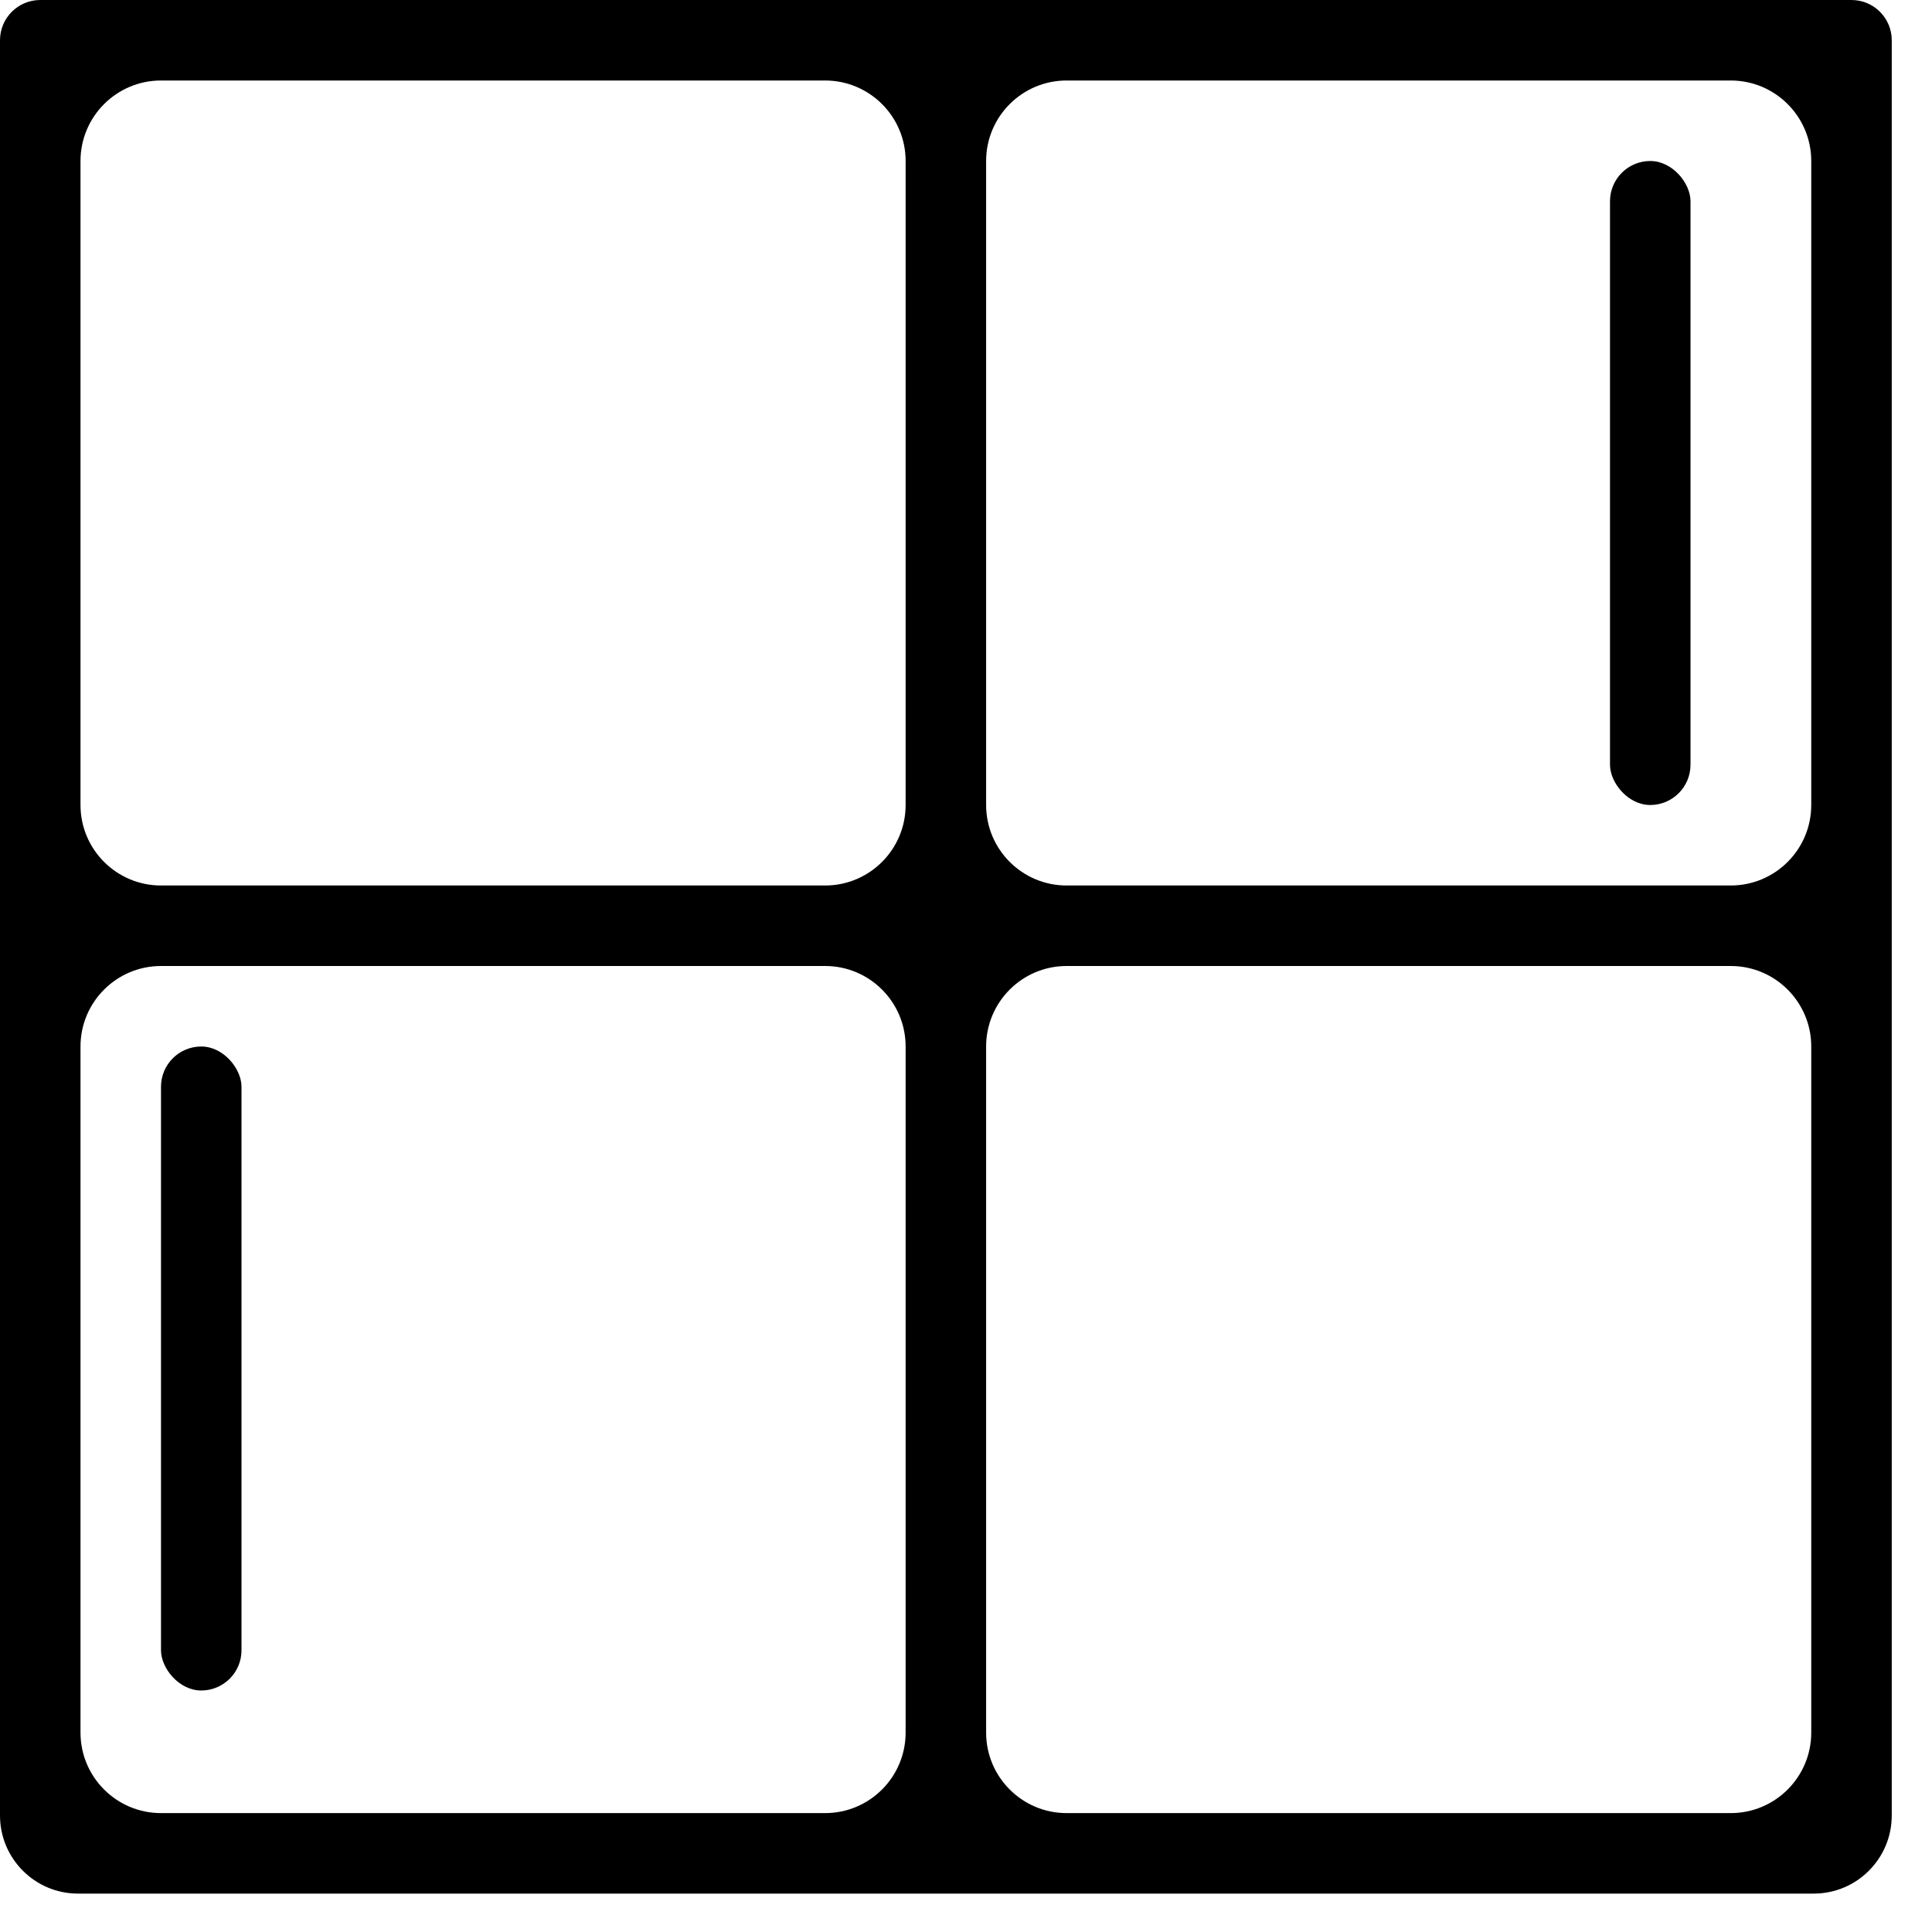 <svg width="24" height="24" viewBox="0 0 24 24" stroke-width="0" xmlns="http://www.w3.org/2000/svg">
<path fill-rule="evenodd" clip-rule="evenodd" d="M22.5 13C22.5 12.448 22.052 12 21.5 12H13.25C12.698 12 12.25 12.448 12.25 13V21.523C12.25 22.075 12.698 22.523 13.25 22.523H21.5C22.052 22.523 22.5 22.075 22.5 21.523V13ZM22.5 10C22.5 10.552 22.052 11 21.5 11H13.25C12.698 11 12.25 10.552 12.25 10V2C12.25 1.448 12.698 1 13.25 1H21.5C22.052 1 22.5 1.448 22.5 2V10ZM23.5 11V12V22.523V22.553C23.5 23.088 23.066 23.523 22.531 23.523H0.969C0.434 23.523 0 23.088 0 22.553V22.523V12V11V1V0.5C0 0.224 0.224 0 0.5 0H11.75H23C23.276 0 23.5 0.224 23.5 0.5V1V11ZM10.25 12C10.802 12 11.25 12.448 11.25 13V21.523C11.25 22.075 10.802 22.523 10.25 22.523H2C1.448 22.523 1 22.075 1 21.523V13C1 12.448 1.448 12 2 12H10.25ZM2 1C1.448 1 1 1.448 1 2V10C1 10.552 1.448 11 2 11H10.25C10.802 11 11.25 10.552 11.25 10V2C11.25 1.448 10.802 1 10.25 1H2Z" stroke-width="0" />
<rect x="20" y="2" width="1" height="8" rx="0.5" stroke-width="0" />
<rect x="2" y="13" width="1" height="8" rx="0.5" stroke-width="0" />
</svg>

